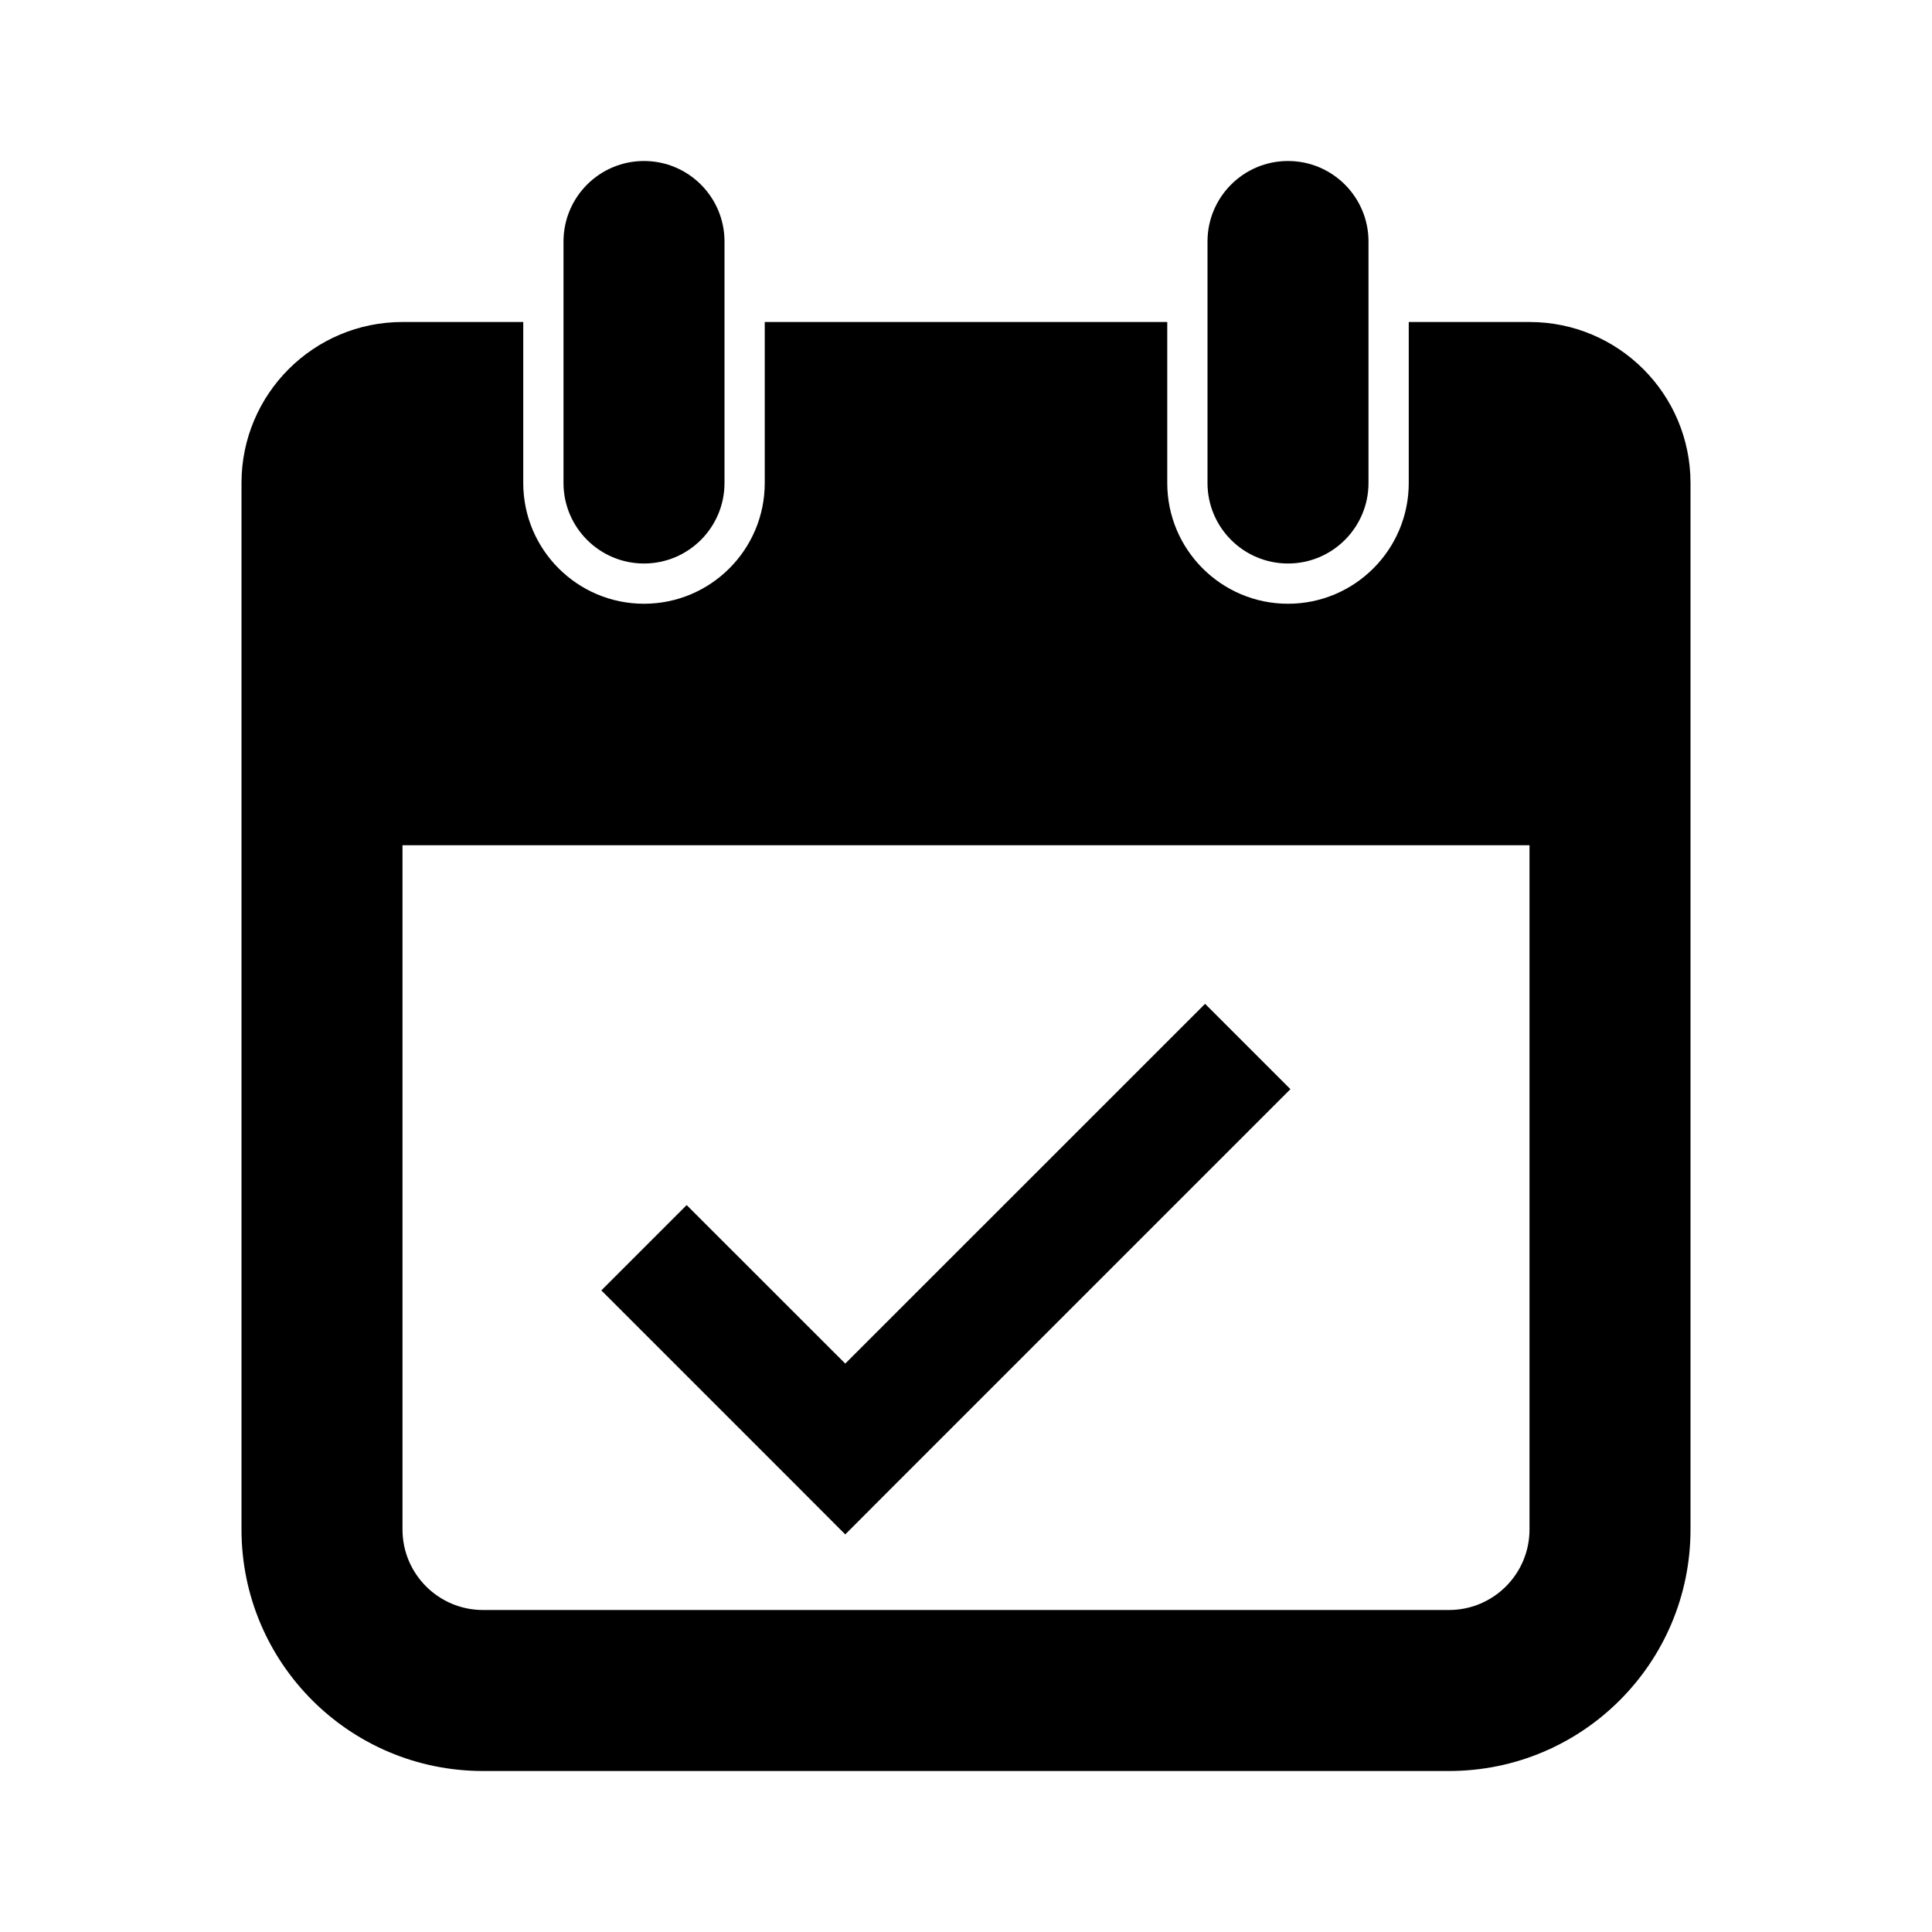 <svg width="24" height="24" viewBox="0 0 24 24" fill="none" xmlns="http://www.w3.org/2000/svg">
<path fill-rule="evenodd" clip-rule="evenodd" d="M16 7C15.448 7 15 6.552 15 6V3C15 2.448 15.448 2 16 2C16.552 2 17 2.448 17 3V6C17 6.552 16.552 7 16 7ZM14.5 6C14.5 6.828 15.172 7.5 16 7.5C16.828 7.5 17.5 6.828 17.5 6V4H19C20.105 4 21 4.895 21 6V10V10.5V19C21 20.657 19.657 22 18 22H6C4.343 22 3 20.657 3 19V10.5V10V6C3 4.895 3.895 4 5 4H6.5L6.5 6C6.5 6.828 7.172 7.5 8 7.5C8.828 7.5 9.5 6.828 9.5 6V4H14.5V6ZM5 10.5H19V19C19 19.552 18.552 20 18 20H6C5.448 20 5 19.552 5 19V10.5ZM7 6C7 6.552 7.448 7 8 7C8.552 7 9 6.552 9 6V3C9 2.448 8.552 2 8 2C7.448 2 7 2.448 7 3L7 6ZM16.03 13.53L14.97 12.47L10.5 16.939L8.53 14.97L7.47 16.03L9.97 18.53L10.5 19.061L11.03 18.53L16.03 13.53Z" fill="black"/>
</svg>
